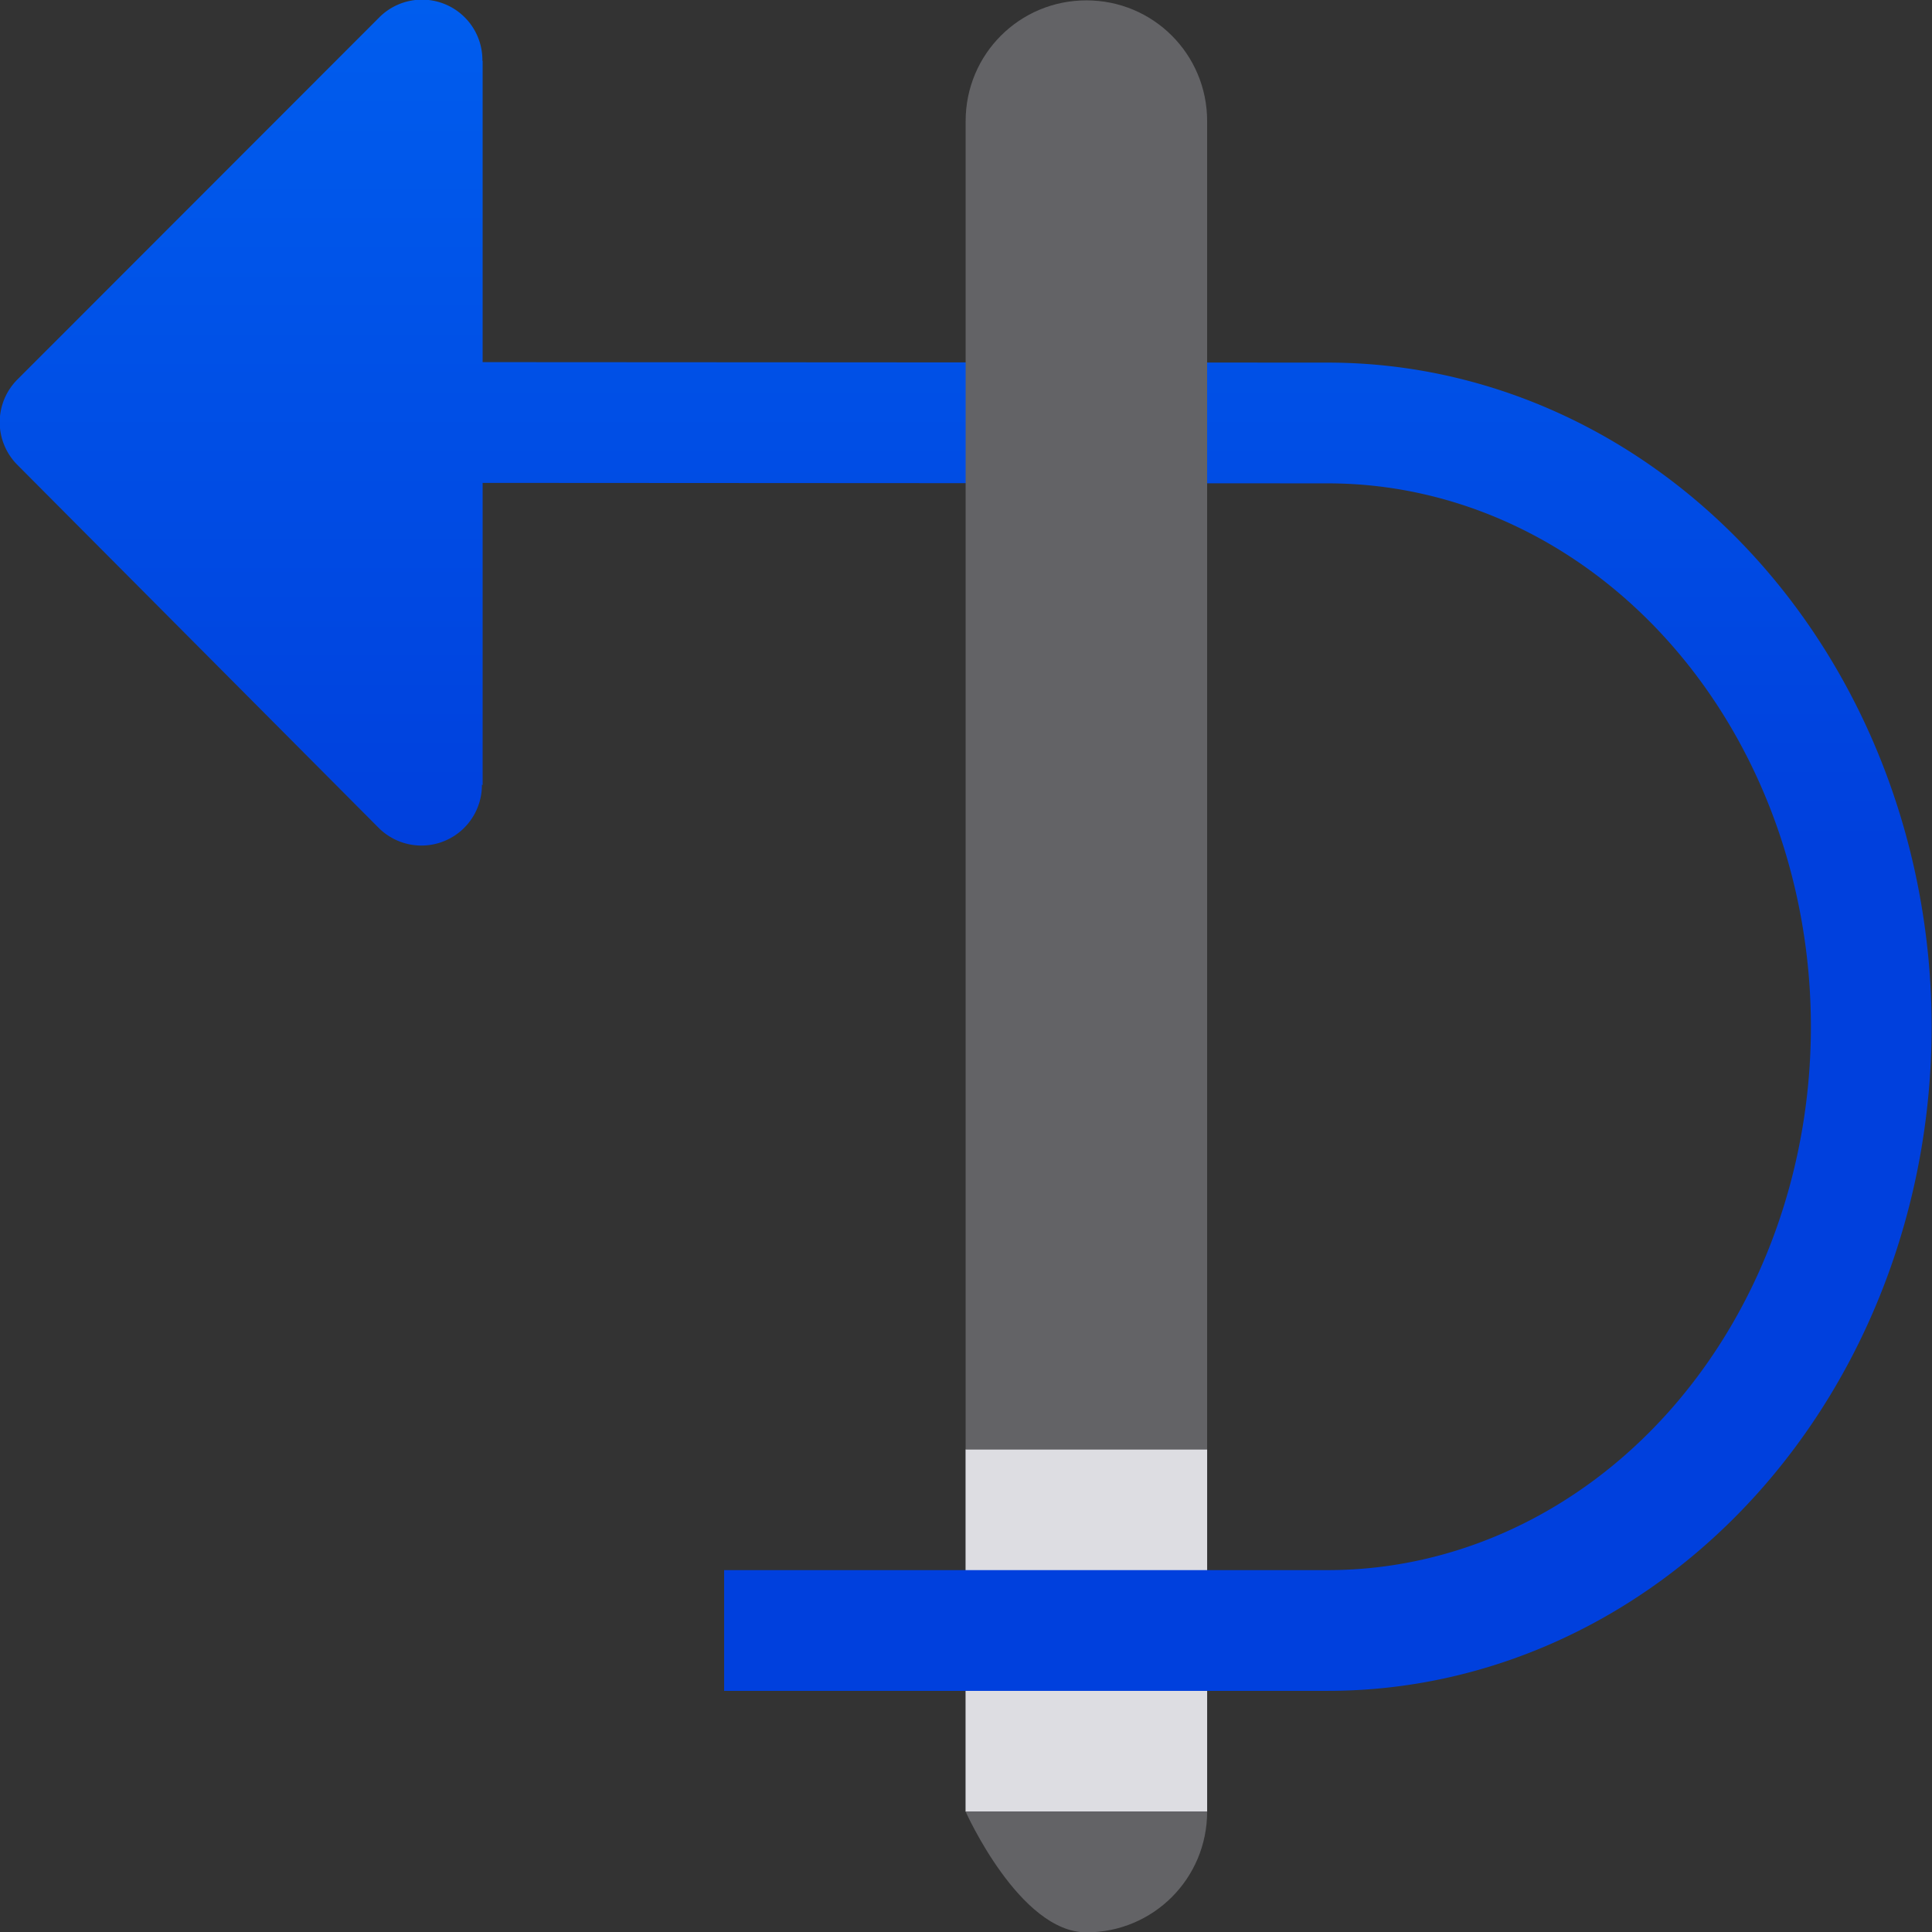 <svg viewBox="0 0 16 16" xmlns="http://www.w3.org/2000/svg" xmlns:xlink="http://www.w3.org/1999/xlink"><rect x="0" y="0" width="16" height="16" fill="#333333" stroke="none"/><linearGradient id="a" gradientUnits="userSpaceOnUse" x1="6.997" x2="-7.003" y1="19.997" y2="19.997"><stop offset="0" stop-color="#0040dd"/><stop offset="1" stop-color="#007aff"/></linearGradient><g transform="matrix(0 1 -1 0 15.997 .003)"><path d="m12 6h3v2h-3z" fill="#8e8e93"/><path d="m12 6h3v2h-3z" fill="#f2f2f7" fill-opacity=".784"/><path d="m8.5 0a5.5 5 0 0 0 -5.5 5l-.004 7h-2.496l.002.002a.5.5 0 0 0 -.008 0 .5.5 0 0 0 -.348.859l2.994 2.992a.5.5 0 0 0 .707 0l3.006-2.992a.501.501 0 0 0 -.359-.855l.006-.006h-2.504l.004-7a4.5 4 0 0 1 4.5-4 4.5 4 0 0 1 4.5 4v5h1v-5a5.5 5 0 0 0 -5.5-5z" fill="url(#a)"/><path d="m0 7c0 .554.446 1 1 1h11v-2h-11c-.554 0-1 .446-1 1zm15 1s1-.446 1-1-.446-1-1-1z" fill="#636366"/></g></svg>
